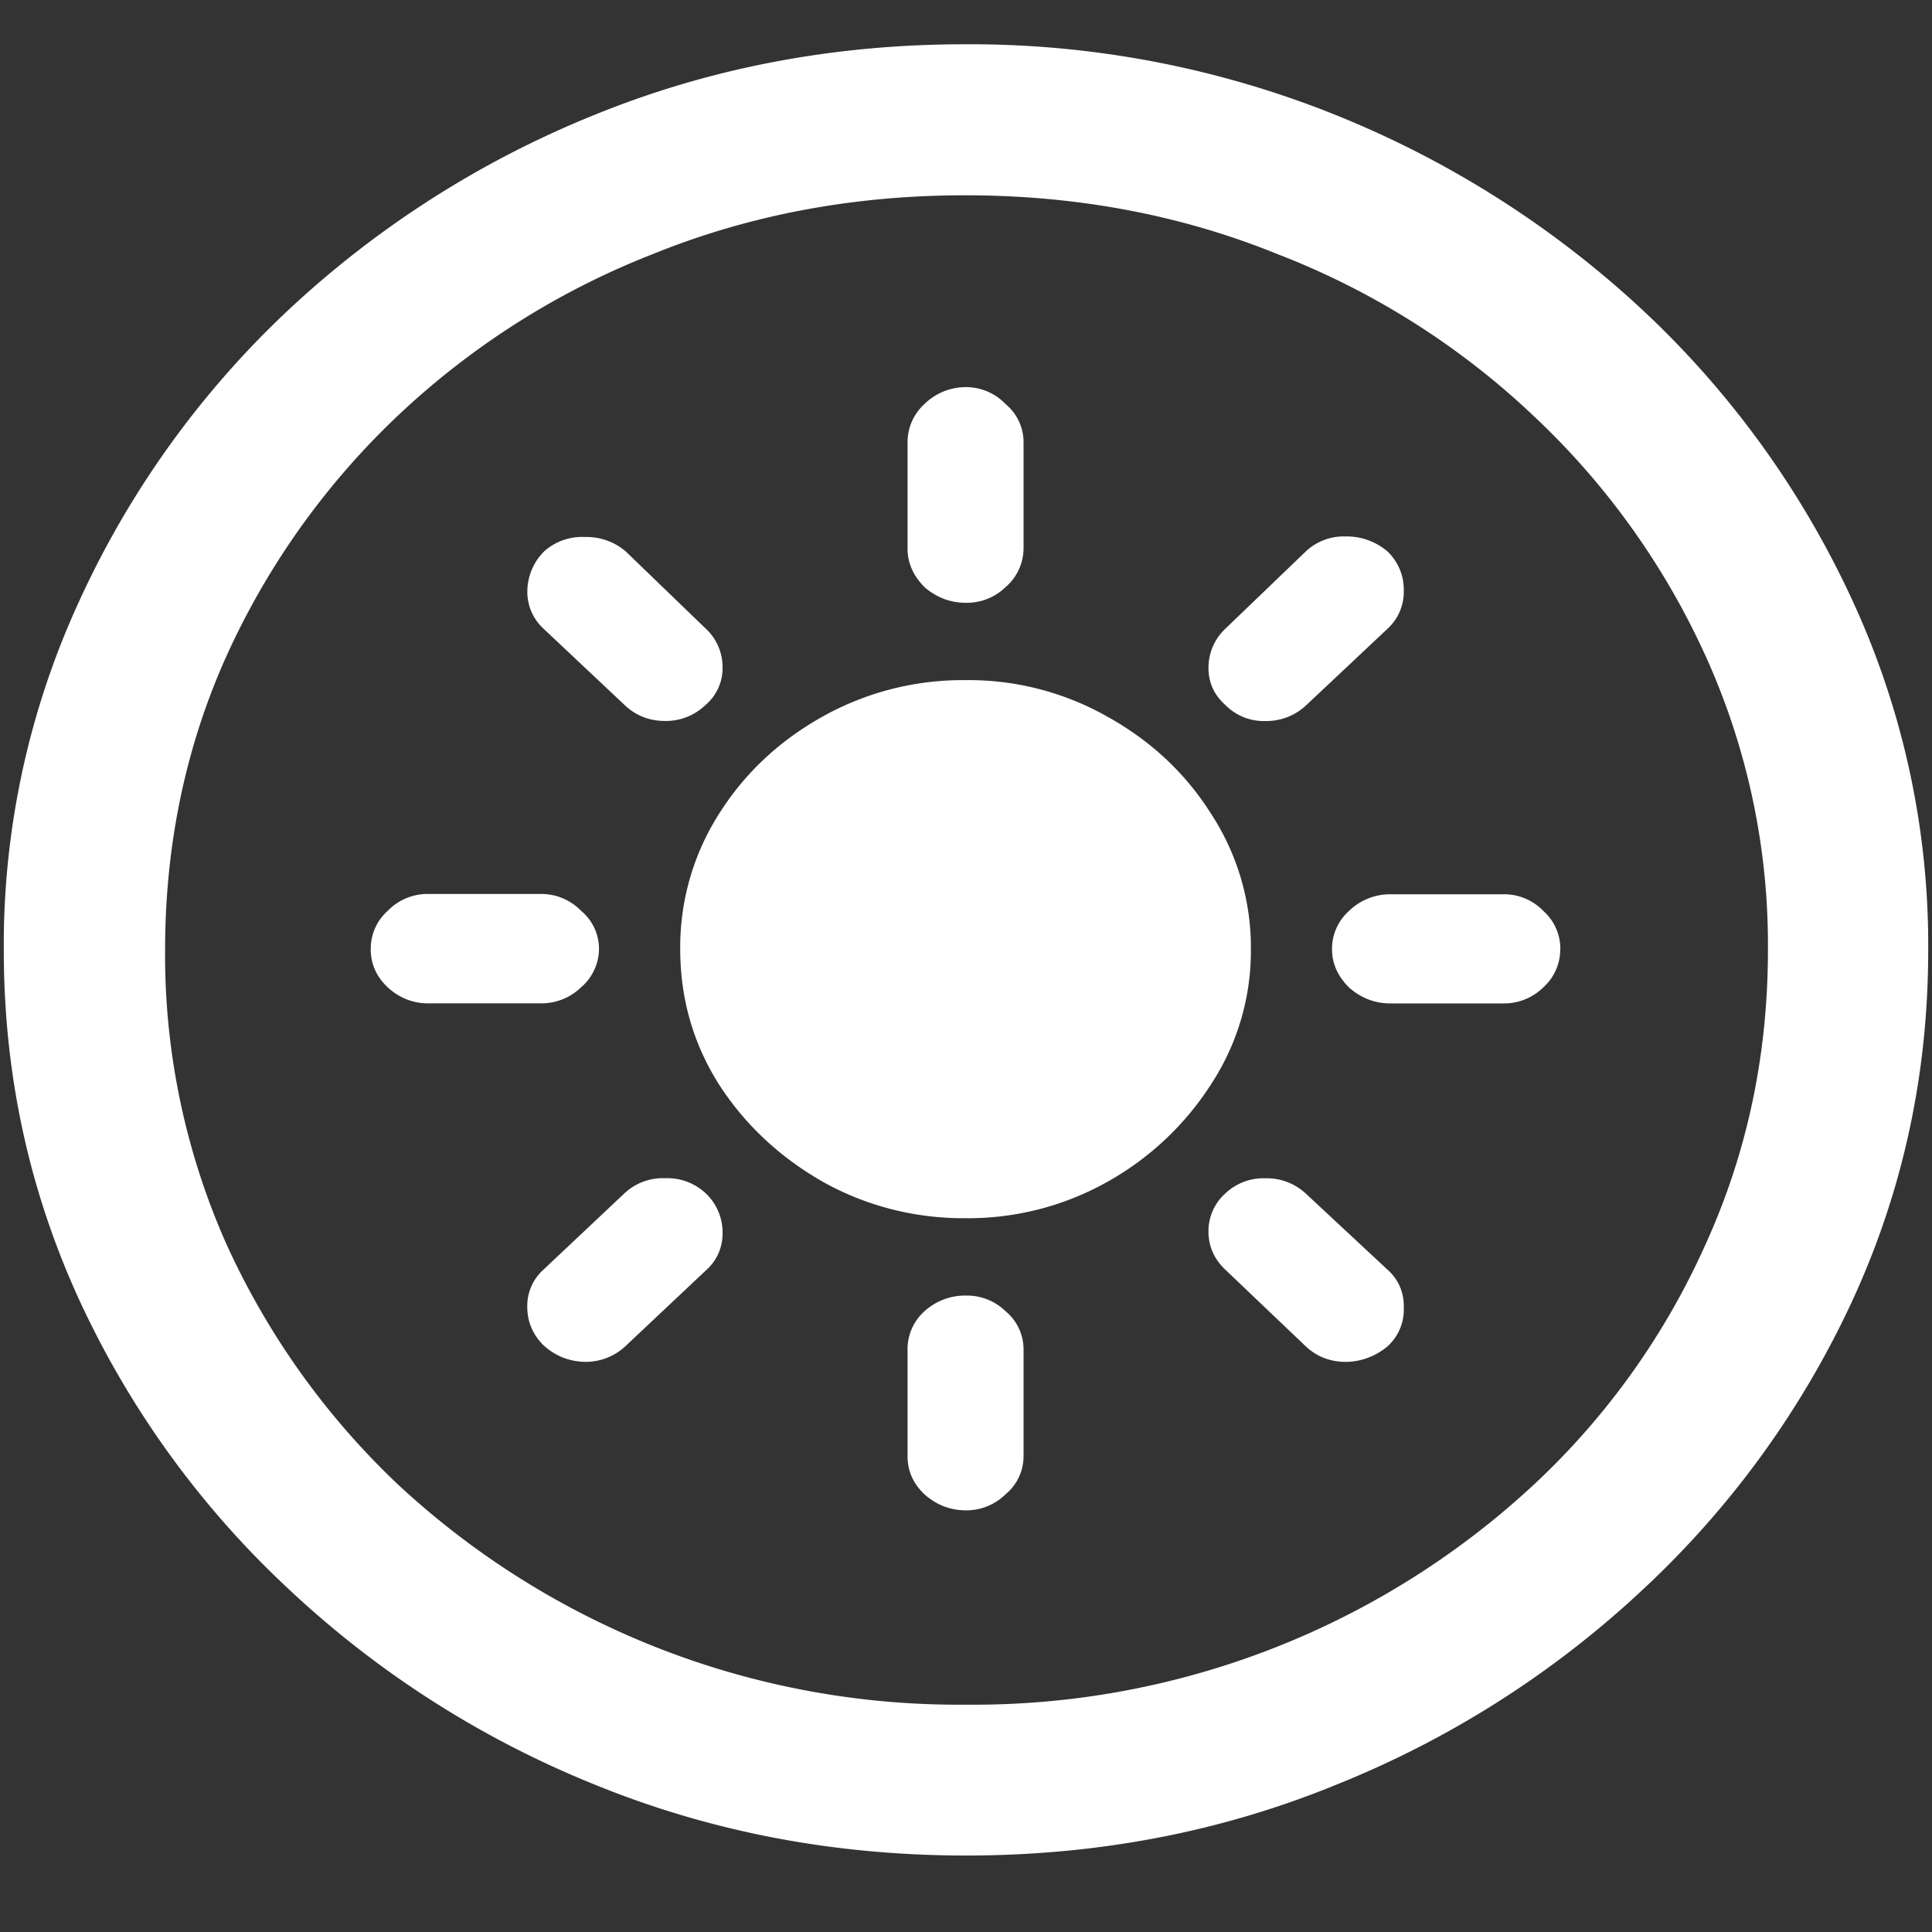 <svg xmlns="http://www.w3.org/2000/svg" width="24" height="24"><rect width="100%" height="100%" fill="#333333" stroke="none"/><path style="stroke:none;fill-rule:nonzero;fill:#fff;fill-opacity:1" d="M12 23.05c1.633 0 3.168-.292 4.605-.882a12.22 12.22 0 0 0 3.82-2.438 11.467 11.467 0 0 0 2.59-3.582c.626-1.363.938-2.808.938-4.347a10.2 10.2 0 0 0-.937-4.332 11.53 11.53 0 0 0-2.59-3.598 12.361 12.361 0 0 0-3.82-2.437A12.166 12.166 0 0 0 11.987.55c-1.633 0-3.172.293-4.617.883A12.307 12.307 0 0 0 3.562 3.87 11.523 11.523 0 0 0 .985 7.465 10.2 10.2 0 0 0 .047 11.8c0 1.539.312 2.984.937 4.347a11.467 11.467 0 0 0 2.59 3.582 12.236 12.236 0 0 0 3.809 2.438c1.445.59 2.984.883 4.617.883Zm0-1.874a10.222 10.222 0 0 1-7.055-2.734 9.548 9.548 0 0 1-2.133-2.989 8.83 8.83 0 0 1-.761-3.652c0-1.301.254-2.52.761-3.649A9.52 9.52 0 0 1 4.946 5.16 9.82 9.82 0 0 1 8.11 3.156c1.204-.488 2.496-.73 3.88-.73 1.382 0 2.675.242 3.878.73a9.701 9.701 0 0 1 3.176 2.004 9.432 9.432 0 0 1 2.145 2.992 8.685 8.685 0 0 1 .773 3.649c0 1.3-.258 2.52-.773 3.652a9.22 9.22 0 0 1-2.133 2.988A10.222 10.222 0 0 1 12 21.176Zm-.012-6.043a3.53 3.53 0 0 0 1.77-.453 3.63 3.63 0 0 0 1.289-1.215 3.018 3.018 0 0 0 .492-1.672 3.034 3.034 0 0 0-.492-1.68c-.32-.508-.75-.91-1.29-1.21a3.493 3.493 0 0 0-1.769-.454 3.563 3.563 0 0 0-1.77.453c-.538.301-.968.703-1.288 1.211a3.079 3.079 0 0 0-.48 1.676c0 .613.16 1.172.48 1.68.32.496.75.902 1.289 1.21.535.301 1.148.458 1.77.454ZM12 4.809a.733.733 0 0 0-.516.21.64.64 0 0 0-.21.473v1.324c0 .176.07.336.21.477.149.129.32.195.516.195a.69.69 0 0 0 .492-.195.64.64 0 0 0 .223-.477V5.492a.613.613 0 0 0-.223-.472.679.679 0 0 0-.492-.211Zm5.238 2.043a.78.78 0 0 0-.527-.188.687.687 0 0 0-.492.188l-.996.957a.666.666 0 0 0-.211.484c0 .187.07.34.21.465a.669.669 0 0 0 .493.199.723.723 0 0 0 .515-.2l1.008-.948a.62.62 0 0 0 .2-.473.655.655 0 0 0-.2-.484Zm2.145 4.941a.629.629 0 0 0-.211-.477.675.675 0 0 0-.492-.207h-1.407a.73.73 0 0 0-.515.207.629.629 0 0 0-.211.477c0 .176.07.332.21.473.15.132.321.199.516.199h1.407a.694.694 0 0 0 .492-.2.633.633 0 0 0 .21-.472Zm-2.145 4.93a.616.616 0 0 0 .2-.489.591.591 0 0 0-.2-.46l-1.02-.95a.715.715 0 0 0-.503-.187.687.687 0 0 0-.492.187.627.627 0 0 0-.211.473c0 .183.07.344.21.476l.997.95c.14.132.308.195.504.195a.818.818 0 0 0 .515-.195ZM12 18.762a.694.694 0 0 0 .492-.2.613.613 0 0 0 .223-.472v-1.324a.615.615 0 0 0-.223-.477.687.687 0 0 0-.492-.195.75.75 0 0 0-.516.195.629.629 0 0 0-.21.477v1.324c0 .183.07.34.21.473.149.132.32.199.516.199ZM6.75 16.71c.14.129.309.2.504.207a.72.72 0 0 0 .516-.195l.996-.938a.605.605 0 0 0 .21-.465.67.67 0 0 0-.21-.496.698.698 0 0 0-.504-.187.698.698 0 0 0-.504.187l-1.008.95a.604.604 0 0 0-.2.46c0 .184.067.344.2.477Zm-2.145-4.922c0 .184.07.344.211.477.141.129.309.199.504.199h1.395a.708.708 0 0 0 .504-.2.634.634 0 0 0 .222-.476.613.613 0 0 0-.222-.473.69.69 0 0 0-.504-.21H5.32a.69.69 0 0 0-.504.21.627.627 0 0 0-.21.473Zm2.157-4.941a.707.707 0 0 0-.211.488.62.62 0 0 0 .199.473l1.008.949c.14.133.308.199.504.199a.708.708 0 0 0 .504-.2.599.599 0 0 0 .21-.464.651.651 0 0 0-.21-.484l-.996-.961a.749.749 0 0 0-.504-.176.706.706 0 0 0-.504.176Zm0 0"/></svg>